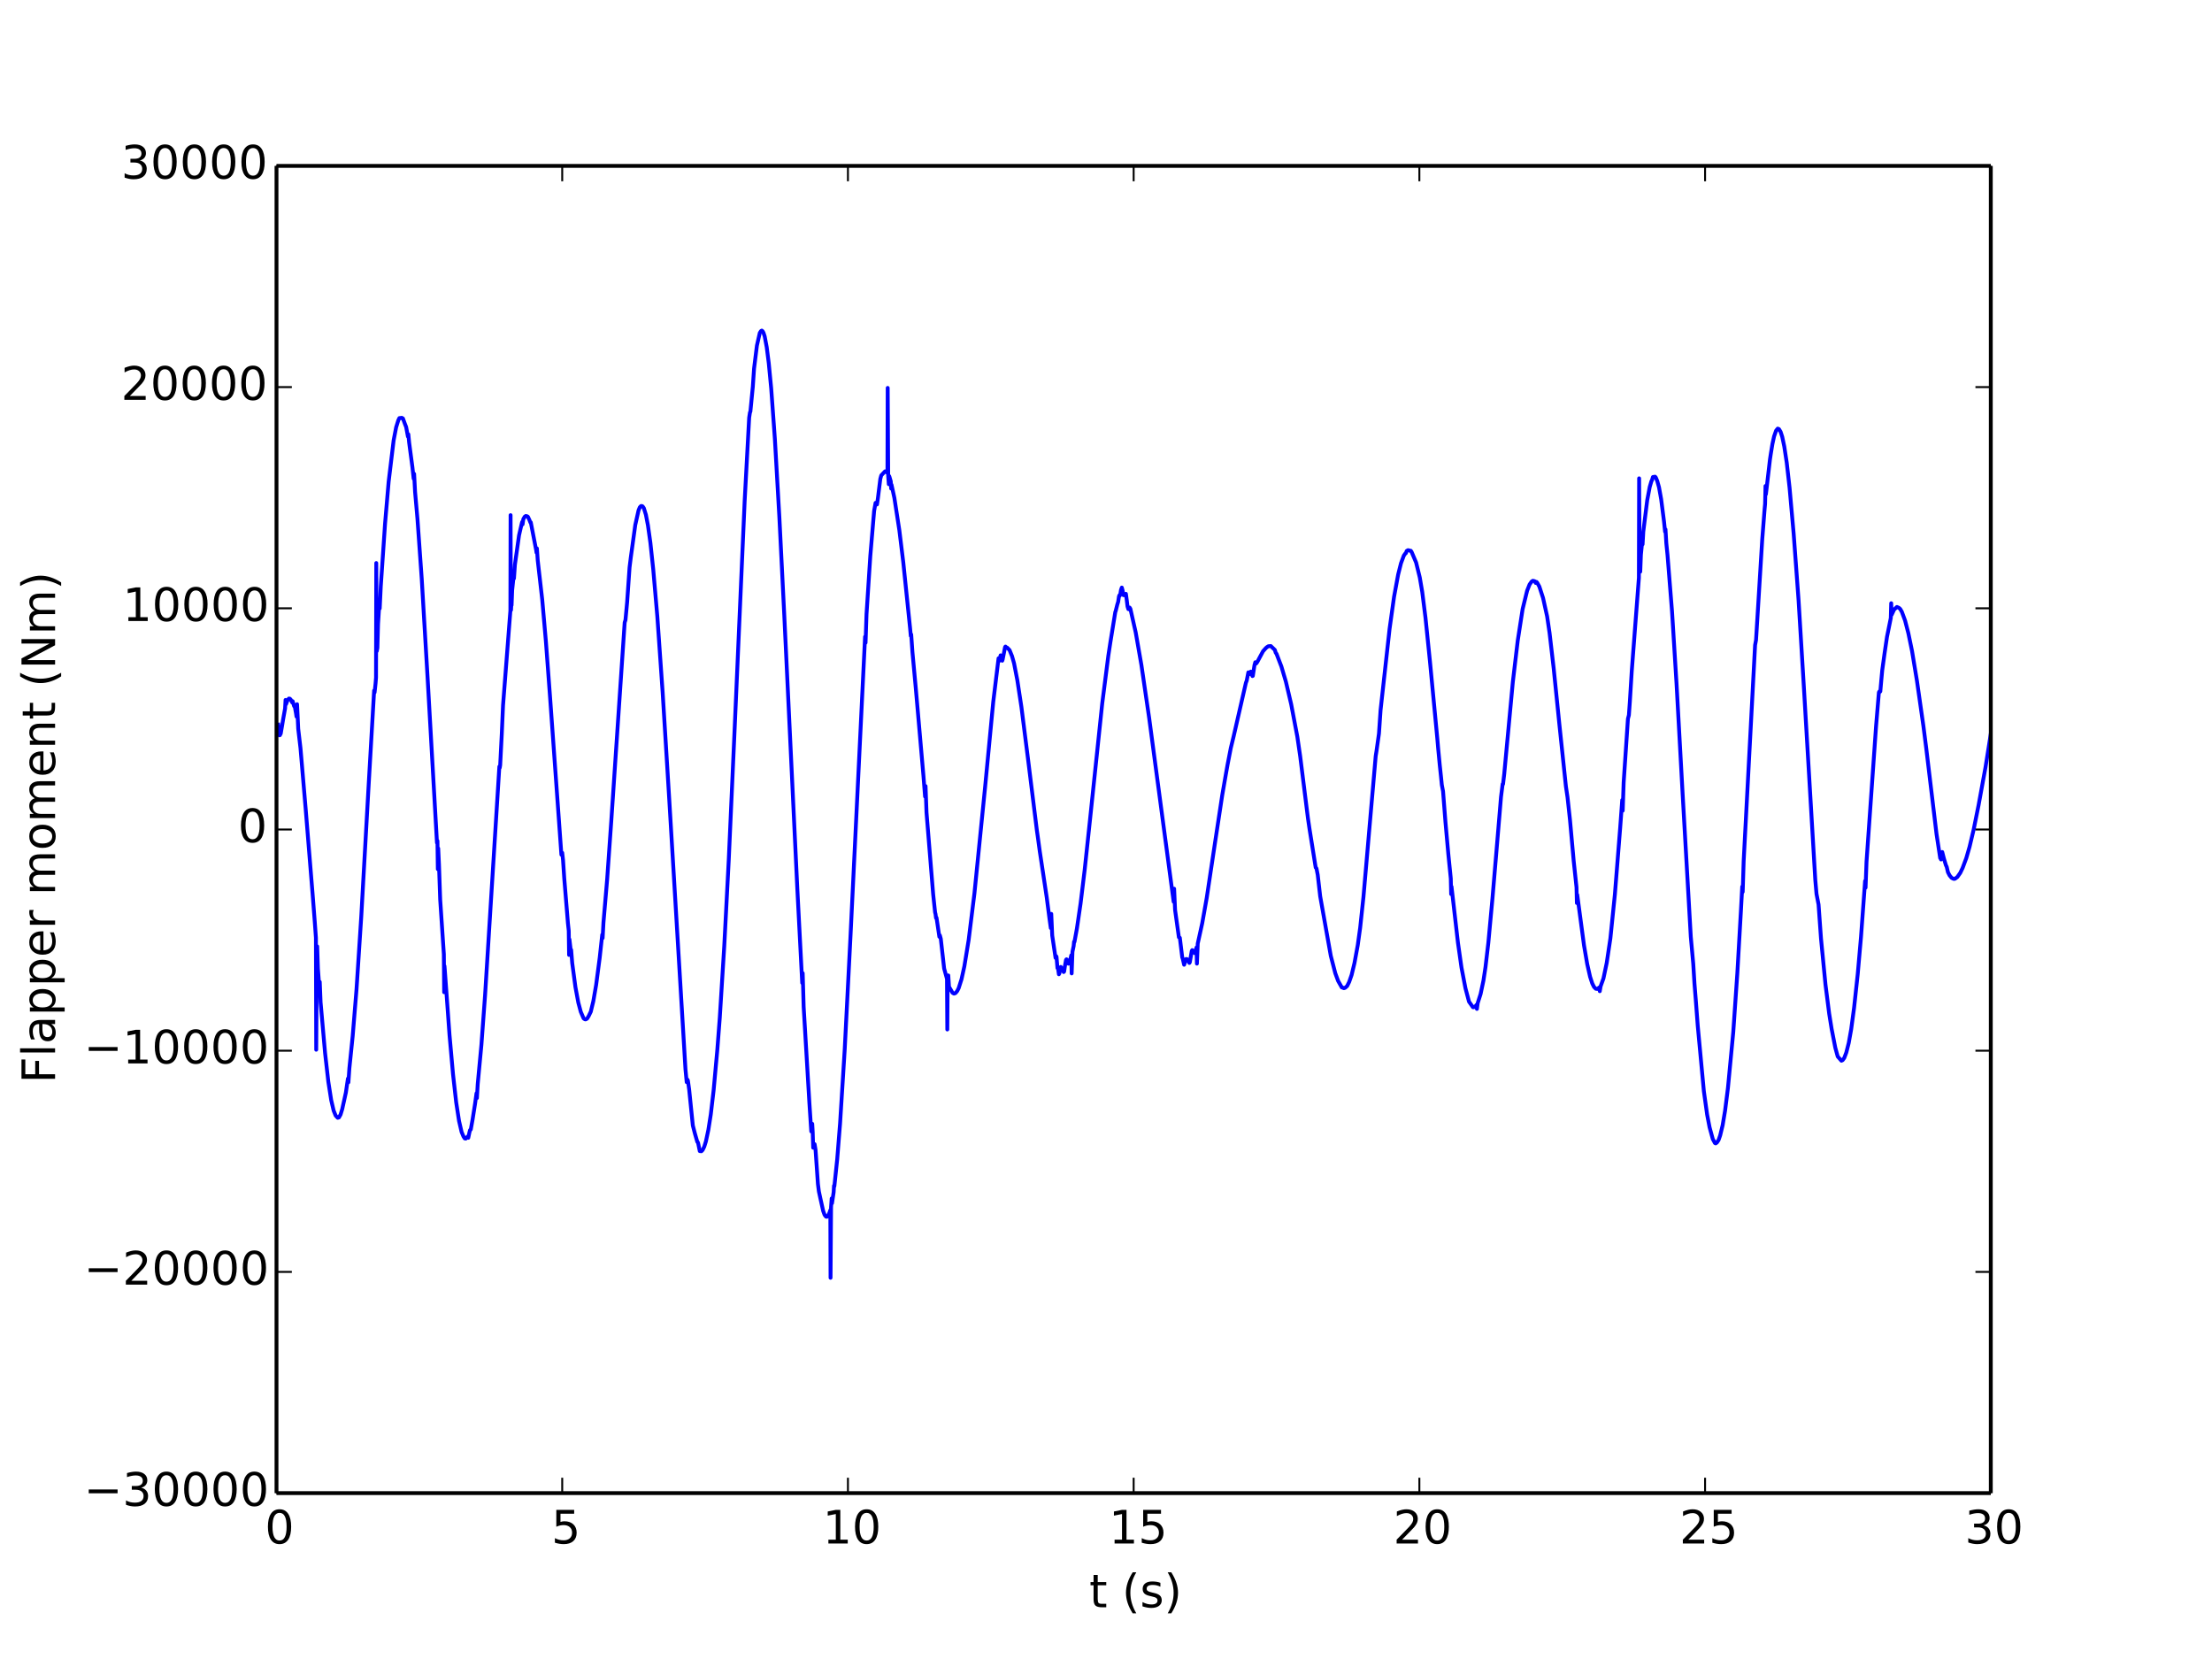 <?xml version="1.0" encoding="utf-8" standalone="no"?>
<!DOCTYPE svg PUBLIC "-//W3C//DTD SVG 1.1//EN"
  "http://www.w3.org/Graphics/SVG/1.1/DTD/svg11.dtd">
<!-- Created with matplotlib (http://matplotlib.org/) -->
<svg height="432pt" version="1.1" viewBox="0 0 576 432" width="576pt" xmlns="http://www.w3.org/2000/svg" xmlns:xlink="http://www.w3.org/1999/xlink">
 <defs>
  <style type="text/css">
*{stroke-linecap:butt;stroke-linejoin:round;}
  </style>
 </defs>
 <g id="figure_1">
  <g id="patch_1">
   <path d="
M0 432
L576 432
L576 0
L0 0
z
" style="fill:#ffffff;"/>
  </g>
  <g id="axes_1">
   <g id="patch_2">
    <path d="
M72 388.8
L518.4 388.8
L518.4 43.2
L72 43.2
z
" style="fill:#ffffff;"/>
   </g>
   <g id="line2d_1">
    <path clip-path="url(#p7ff5b81e1d)" d="
M72.433 188.687
L72.682 191.287
L72.744 191.476
L72.818 191.324
L72.902 191.428
L73 190.945
L73.097 191.053
L73.488 188.779
L73.701 187.443
L74.232 184.488
L74.356 182.259
L74.48 183.373
L74.852 182.364
L75.224 181.904
L75.472 181.935
L75.72 182.197
L76.092 182.935
L76.216 182.603
L76.588 183.89
L76.712 183.72
L77.084 185.759
L77.208 186.607
L77.357 183.373
L77.654 189.759
L78.25 194.851
L79.589 210.571
L81.077 228.865
L81.374 232.497
L81.97 240.118
L82.267 244.212
L82.342 273.349
L82.499 246.419
L82.593 246.424
L82.782 252.207
L83.16 257.263
L83.266 255.677
L83.479 260.982
L84.648 274.202
L85.498 281.702
L86.242 286.455
L86.88 289.202
L87.411 290.508
L87.943 291.075
L88.262 290.977
L88.687 290.216
L89.112 288.824
L90.069 284.481
L90.6 280.843
L90.724 281.836
L90.972 278.226
L91.84 269.777
L92.832 257.678
L94.072 238.679
L95.932 205.535
L97.42 179.832
L97.544 180.307
L97.792 177.997
L97.916 176.446
L97.978 146.617
L98.04 168.78
L98.108 169.557
L98.269 168.713
L98.441 162.48
L98.784 157.089
L98.877 158.455
L99.156 152.649
L100.272 136.312
L101.202 125.44
L102.504 114.645
L103.155 111.261
L103.713 109.465
L103.992 108.875
L104.643 108.795
L104.829 109.034
L104.922 108.962
L105.48 110.487
L105.759 111.191
L106.224 113.685
L106.33 113.086
L106.543 115.269
L107.393 121.667
L107.712 124.64
L107.836 123.382
L108.084 128.088
L108.704 135.093
L109.82 150.757
L111.308 175.887
L113.788 219.47
L113.912 218.966
L114.011 226.322
L114.11 220.911
L114.309 225.143
L114.621 234.21
L115.577 248.47
L115.657 258.375
L115.737 251.537
L115.816 252.449
L117.053 269.522
L117.963 279.708
L118.789 287.04
L119.533 291.895
L120.195 294.758
L120.691 295.938
L121.021 296.446
L121.104 296.37
L121.269 296.497
L121.848 295.891
L121.941 296.276
L122.22 294.941
L122.406 294.244
L122.592 294.112
L123.057 291.528
L123.708 287.402
L124.08 284.681
L124.186 285.932
L124.399 282.276
L125.355 272.124
L126.312 259.147
L127.8 235.28
L130.032 199.603
L130.138 199.915
L130.245 199.238
L130.67 190.935
L130.989 183.671
L132.902 159.002
L132.955 134.143
L133.008 155.427
L133.07 158.856
L133.138 157.516
L133.215 157.603
L133.368 153.684
L133.752 149.915
L133.835 150.635
L134.083 147.047
L135.157 139.389
L135.901 136.161
L135.984 135.888
L136.077 136.537
L136.263 135.197
L136.635 134.548
L136.914 134.361
L137.286 134.442
L137.472 134.576
L137.844 135.369
L138.123 136.073
L138.216 136.012
L139.611 143.215
L139.704 143.891
L139.81 142.803
L140.023 145.909
L141.192 156.124
L142.149 167.015
L143.211 181.201
L146.187 222.567
L146.4 222.059
L146.613 223.941
L146.931 228.73
L147.888 240.4
L148.101 242.378
L148.189 248.666
L148.278 244.593
L148.366 245.354
L148.632 247.632
L148.725 247.332
L149.004 250.794
L149.841 257.042
L150.585 261.057
L151.236 263.484
L151.98 265.2
L152.352 265.45
L152.538 265.449
L152.91 265.212
L153.282 264.588
L153.84 263.443
L154.119 262.277
L154.491 260.753
L155.235 256.45
L156.165 249.366
L156.816 243.384
L156.922 244.271
L157.135 240.284
L158.091 229.097
L159.154 214.097
L162.662 162.1
L162.874 161.429
L163.299 156.853
L163.937 147.737
L164.256 145.177
L165.425 136.687
L166.275 132.898
L166.594 132.111
L166.913 131.775
L167.126 131.755
L167.338 131.859
L167.657 132.316
L168.189 134.024
L168.72 136.792
L169.358 141.32
L170.102 148.266
L171.165 160.517
L172.546 180.214
L174.247 207.781
L178.498 278.473
L178.817 281.799
L178.923 281.749
L179.03 281.15
L179.136 281.435
L179.455 283.703
L180.411 293.07
L180.943 295.139
L181.581 297.356
L181.687 297.401
L181.793 297.672
L182.218 299.738
L182.643 299.781
L182.962 299.46
L183.387 298.596
L183.813 297.228
L184.45 294.245
L185.088 290.187
L185.832 283.845
L186.789 273.369
L187.426 265.063
L188.595 246.36
L189.765 223.925
L191.253 190.847
L193.91 130.403
L195.079 108.773
L195.291 107.371
L195.398 107.191
L196.035 100.675
L196.354 95.983
L197.098 89.994
L197.842 86.704
L198.161 86.195
L198.374 86.083
L198.586 86.255
L198.799 86.629
L199.118 87.568
L199.649 90.384
L200.181 94.545
L200.818 101.143
L201.775 114.298
L202.944 134.657
L204.219 160.131
L207.621 231.453
L208.896 255.967
L209.02 253.41
L209.268 262.168
L210.756 287.096
L211.252 294.621
L211.5 292.628
L211.624 294.774
L211.748 298.865
L211.996 297.921
L212.12 297.932
L212.368 299.431
L212.988 308.322
L213.236 310.261
L213.608 311.974
L214.352 315.337
L214.724 316.355
L215.096 316.82
L215.344 316.842
L215.592 316.616
L215.964 315.87
L216.212 315.122
L216.274 332.733
L216.404 314.377
L216.565 312.066
L216.651 313.329
L217.08 310.443
L217.173 308.75
L217.266 308.893
L218.01 301.83
L218.754 292.521
L219.963 273.257
L221.438 244.376
L225.264 165.788
L225.388 167.377
L225.636 159.964
L226.628 144.739
L227.62 133.039
L227.992 130.948
L228.24 131.266
L228.364 131.359
L228.612 129.684
L229.232 124.703
L229.48 123.786
L230.472 122.735
L230.844 122.873
L231.092 123.17
L231.154 101.011
L231.284 123.978
L231.445 126.091
L231.531 123.958
L231.616 124.182
L231.96 125.359
L232.053 127.218
L232.146 126.217
L232.89 129.636
L234.192 138.093
L235.215 146.465
L236.982 163.542
L237.168 165.595
L237.274 165.199
L237.593 169.767
L238.443 178.916
L240.463 202.022
L240.888 207.438
L241.012 204.696
L241.26 211.568
L242.996 232.898
L243.492 237.567
L243.616 238.054
L243.74 239.041
L243.864 238.954
L244.608 243.944
L244.732 243.547
L244.98 244.457
L245.848 252.183
L246.468 254.452
L246.592 254.916
L246.675 268.075
L246.757 256.584
L246.84 256.623
L246.933 253.999
L247.119 256.95
L248.049 258.537
L248.421 258.734
L248.793 258.611
L249.258 258.062
L249.63 257.329
L250.374 255.004
L251.118 251.617
L252.234 244.77
L253.749 232.559
L256.512 205.015
L258.638 182.773
L260.019 171.422
L260.232 172.075
L260.551 170.648
L260.976 172.05
L261.082 171.762
L261.72 168.486
L261.826 168.359
L262.039 168.617
L262.251 168.637
L262.889 169.288
L263.527 170.854
L264.058 172.731
L264.909 177.111
L265.971 184.069
L267.672 197.477
L270.01 216.316
L270.223 217.787
L270.754 221.675
L272.03 230.114
L272.561 233.659
L273.305 239.393
L273.624 241.664
L273.748 237.971
L273.996 243.607
L274.864 249.427
L274.988 248.953
L275.112 249.109
L275.36 252.088
L275.484 251.984
L275.732 253.697
L275.856 253.481
L276.228 251.79
L276.476 252.117
L276.724 252.38
L276.972 253.112
L277.096 252.986
L277.344 251.308
L277.592 249.937
L277.716 249.802
L277.964 250.12
L278.212 250.945
L278.46 250.609
L278.832 249.305
L278.956 248.754
L279.059 253.475
L279.266 247.835
L279.576 246.34
L279.682 245.202
L279.789 245.264
L280.426 241.779
L281.383 235.247
L282.446 226.51
L283.827 213.544
L287.016 183.174
L288.61 170.727
L289.142 167.231
L290.417 159.38
L290.523 159.11
L290.949 157.404
L291.161 156.738
L291.374 155.336
L291.48 155.019
L291.586 155.128
L291.693 154.922
L291.905 153.61
L292.118 152.999
L292.33 153.771
L292.543 154.967
L292.968 155.019
L293.181 154.626
L293.393 156.164
L293.606 157.93
L293.818 158.617
L293.925 158.65
L294.137 158.192
L294.35 158.529
L295.731 164.665
L297.219 173.171
L299.239 186.966
L305.616 234.813
L305.74 231.416
L305.988 236.956
L306.98 244.065
L307.228 244.198
L307.848 249.265
L307.972 249.606
L308.344 251.218
L308.84 249.732
L309.088 249.753
L309.336 250.063
L309.708 250.75
L309.832 250.552
L310.328 247.647
L310.452 247.406
L310.824 247.662
L311.072 248.178
L311.32 247.653
L311.568 246.718
L311.674 250.926
L311.887 245.71
L313.056 240.401
L314.225 233.832
L316.138 221.098
L318.264 207.074
L319.114 202.18
L319.646 199.176
L320.496 194.786
L321.24 191.731
L324.429 177.799
L324.641 177.242
L325.066 175.078
L325.173 175.144
L325.385 175.532
L325.598 175.12
L325.704 174.877
L325.81 175.033
L326.129 176.046
L326.235 175.998
L326.661 173.204
L326.873 172.45
L327.086 172.795
L327.405 172.365
L327.936 171.362
L328.893 169.578
L329.637 168.744
L329.955 168.481
L330.274 168.281
L330.912 168.226
L331.975 169.247
L332.187 169.968
L332.4 170.24
L333.675 173.561
L334.845 177.52
L336.226 183.402
L337.821 191.831
L338.565 196.92
L340.584 213.07
L341.009 215.943
L342.603 225.916
L342.71 225.978
L342.816 226.168
L343.135 227.82
L343.773 233.385
L346.536 248.91
L347.705 253.427
L348.449 255.442
L349.406 257.128
L349.512 257.094
L349.725 257.23
L349.937 257.326
L350.256 257.229
L350.787 256.771
L351.319 255.703
L351.957 253.875
L352.701 250.785
L353.551 246.149
L354.189 241.554
L355.039 233.581
L356.846 212.747
L358.227 196.903
L358.44 195.553
L359.078 191.026
L359.503 184.847
L361.841 163.76
L363.01 155.4
L364.073 149.615
L364.817 146.661
L365.561 144.663
L365.986 144.072
L366.093 144.037
L366.305 143.46
L366.624 143.27
L366.943 143.315
L367.262 143.47
L367.368 143.419
L367.581 143.73
L368.75 146.474
L369.706 150.361
L370.344 154.107
L371.194 160.865
L372.363 172.291
L374.277 192.357
L374.489 194.844
L374.914 199.268
L375.233 202.245
L375.446 204.372
L375.765 206.052
L376.402 214.16
L377.146 222.457
L377.784 228.776
L377.877 232.827
L377.97 230.867
L379.644 245.473
L380.574 251.992
L381.597 257.322
L382.527 260.829
L383.55 262.274
L383.829 262.276
L384.201 262.045
L384.48 261.67
L384.586 262.717
L384.799 261.168
L385.543 258.85
L386.287 255.335
L386.818 251.835
L387.562 245.48
L388.625 234.042
L390.432 212.631
L390.857 207.524
L391.282 204.172
L391.389 204.185
L391.707 201.453
L393.939 177.581
L395.215 166.823
L396.49 158.59
L397.659 153.817
L398.297 152.196
L398.829 151.445
L399.147 151.232
L399.573 151.326
L399.679 151.382
L399.891 151.796
L400.104 151.53
L400.317 151.79
L400.848 152.755
L401.805 155.698
L402.867 160.497
L403.505 164.828
L404.568 173.972
L406.056 188.602
L407.757 204.756
L408.182 207.625
L408.819 213.493
L409.776 224.095
L410.52 231.052
L410.613 235.148
L410.706 232.981
L412.473 246.168
L413.31 251.049
L414.054 254.343
L414.612 256.057
L415.077 256.997
L415.542 257.47
L415.914 257.515
L416.286 257.295
L416.379 257.163
L416.472 257.307
L416.578 258.107
L416.791 256.843
L417.535 254.777
L418.385 250.744
L419.342 244.335
L420.511 232.916
L421.893 215.544
L422.424 208.318
L422.548 211.091
L422.796 203.769
L423.912 187.175
L424.16 186.214
L424.408 182.759
L424.904 174.742
L426.764 150.457
L426.826 124.56
L426.956 148.443
L427.117 148.873
L427.288 144.455
L427.632 140.94
L427.725 141.745
L427.911 138.44
L428.934 130.247
L429.585 126.8
L430.05 125.224
L430.143 125.128
L430.422 124.214
L430.98 124.126
L431.166 124.328
L431.538 125.229
L432.003 126.886
L432.561 129.985
L433.305 135.806
L433.584 138.469
L433.69 137.849
L433.903 141.434
L434.222 144.585
L435.391 159.22
L436.56 177.935
L438.154 206.765
L440.28 243.941
L440.918 250.972
L441.237 256.147
L441.555 260.103
L442.087 267.088
L443.681 284.149
L444.531 290.232
L445.169 293.55
L446.019 296.651
L446.232 297.008
L446.551 297.626
L446.763 297.728
L447.082 297.506
L447.507 296.876
L447.933 295.661
L448.57 293.015
L449.208 289.199
L449.952 283.293
L451.334 268.797
L452.397 253.431
L453.353 236.802
L453.672 230.861
L453.796 232.245
L454.044 224.26
L457.02 167.983
L457.268 166.666
L458.88 140.475
L459.5 132.548
L459.624 131.221
L459.73 126.556
L459.837 128.708
L460.899 119.607
L461.112 118.192
L461.537 115.6
L461.962 113.645
L462.494 112.124
L462.919 111.607
L463.238 111.743
L463.663 112.436
L464.088 113.736
L464.619 116.25
L465.257 120.435
L466.001 127.029
L467.064 138.963
L468.339 156.233
L469.721 178.885
L472.697 229.137
L473.016 232.774
L473.547 235.54
L474.185 244.384
L475.354 256.409
L476.311 263.926
L476.949 267.912
L477.905 272.809
L478.224 273.97
L478.543 275.118
L479.499 276.21
L479.818 276.065
L480.243 275.479
L480.775 274.083
L481.413 271.558
L482.05 267.993
L482.794 262.463
L483.751 253.624
L484.601 243.961
L485.558 230.938
L485.664 229.396
L485.788 231.144
L486.036 224.411
L488.516 189.191
L489.26 180.289
L489.384 180.06
L489.508 180.17
L489.632 180.039
L489.88 177.219
L490.128 174.538
L490.748 170.044
L491.368 165.844
L492.36 160.923
L492.466 157.076
L492.573 160.112
L493.21 158.744
L493.954 158.052
L494.486 158.29
L494.805 158.574
L495.23 159.3
L496.08 161.6
L496.93 164.88
L497.887 169.517
L499.162 177.226
L500.863 189.143
L501.607 194.997
L504.264 217.155
L505.221 223.445
L505.327 223.46
L505.433 223.808
L505.752 221.862
L506.177 223.516
L506.39 224.232
L506.709 225.296
L506.921 225.727
L507.24 227.12
L507.665 227.947
L508.197 228.593
L508.728 228.855
L509.047 228.844
L509.685 228.371
L510.429 227.327
L511.066 226.006
L512.023 223.435
L512.873 220.499
L513.936 216.022
L515.211 209.694
L517.018 199.815
L517.975 193.791
L518.4 191.052
L518.4 191.052" style="fill:none;stroke:#0000ff;stroke-linecap:square;"/>
   </g>
   <g id="matplotlib.axis_1">
    <g id="xtick_1">
     <g id="line2d_2">
      <defs>
       <path d="
M0 0
L0 -4" id="mc7db9fdffb" style="stroke:#000000;stroke-width:0.5;"/>
      </defs>
      <g>
       <use style="stroke:#000000;stroke-width:0.5;" x="72.0" xlink:href="#mc7db9fdffb" y="388.8"/>
      </g>
     </g>
     <g id="line2d_3">
      <defs>
       <path d="
M0 0
L0 4" id="m5a7d422ac3" style="stroke:#000000;stroke-width:0.5;"/>
      </defs>
      <g>
       <use style="stroke:#000000;stroke-width:0.5;" x="72.0" xlink:href="#m5a7d422ac3" y="43.2"/>
      </g>
     </g>
     <g id="text_1">
      <!-- 0 -->
      <defs>
       <path d="
M31.781 66.406
Q24.172 66.406 20.328 58.906
Q16.5 51.422 16.5 36.375
Q16.5 21.391 20.328 13.891
Q24.172 6.391 31.781 6.391
Q39.453 6.391 43.281 13.891
Q47.125 21.391 47.125 36.375
Q47.125 51.422 43.281 58.906
Q39.453 66.406 31.781 66.406
M31.781 74.219
Q44.047 74.219 50.516 64.516
Q56.984 54.828 56.984 36.375
Q56.984 17.969 50.516 8.266
Q44.047 -1.422 31.781 -1.422
Q19.531 -1.422 13.062 8.266
Q6.594 17.969 6.594 36.375
Q6.594 54.828 13.062 64.516
Q19.531 74.219 31.781 74.219" id="BitstreamVeraSans-Roman-30"/>
      </defs>
      <g transform="translate(68.977 401.918)scale(0.12 -0.12)">
       <use xlink:href="#BitstreamVeraSans-Roman-30"/>
      </g>
     </g>
    </g>
    <g id="xtick_2">
     <g id="line2d_4">
      <g>
       <use style="stroke:#000000;stroke-width:0.5;" x="146.4" xlink:href="#mc7db9fdffb" y="388.8"/>
      </g>
     </g>
     <g id="line2d_5">
      <g>
       <use style="stroke:#000000;stroke-width:0.5;" x="146.4" xlink:href="#m5a7d422ac3" y="43.2"/>
      </g>
     </g>
     <g id="text_2">
      <!-- 5 -->
      <defs>
       <path d="
M10.797 72.906
L49.516 72.906
L49.516 64.594
L19.828 64.594
L19.828 46.734
Q21.969 47.469 24.109 47.828
Q26.266 48.188 28.422 48.188
Q40.625 48.188 47.75 41.5
Q54.891 34.812 54.891 23.391
Q54.891 11.625 47.562 5.094
Q40.234 -1.422 26.906 -1.422
Q22.312 -1.422 17.547 -0.641
Q12.797 0.141 7.719 1.703
L7.719 11.625
Q12.109 9.234 16.797 8.062
Q21.484 6.891 26.703 6.891
Q35.156 6.891 40.078 11.328
Q45.016 15.766 45.016 23.391
Q45.016 31 40.078 35.438
Q35.156 39.891 26.703 39.891
Q22.75 39.891 18.812 39.016
Q14.891 38.141 10.797 36.281
z
" id="BitstreamVeraSans-Roman-35"/>
      </defs>
      <g transform="translate(143.57 401.918)scale(0.12 -0.12)">
       <use xlink:href="#BitstreamVeraSans-Roman-35"/>
      </g>
     </g>
    </g>
    <g id="xtick_3">
     <g id="line2d_6">
      <g>
       <use style="stroke:#000000;stroke-width:0.5;" x="220.8" xlink:href="#mc7db9fdffb" y="388.8"/>
      </g>
     </g>
     <g id="line2d_7">
      <g>
       <use style="stroke:#000000;stroke-width:0.5;" x="220.8" xlink:href="#m5a7d422ac3" y="43.2"/>
      </g>
     </g>
     <g id="text_3">
      <!-- 10 -->
      <defs>
       <path d="
M12.406 8.297
L28.516 8.297
L28.516 63.922
L10.984 60.406
L10.984 69.391
L28.422 72.906
L38.281 72.906
L38.281 8.297
L54.391 8.297
L54.391 0
L12.406 0
z
" id="BitstreamVeraSans-Roman-31"/>
      </defs>
      <g transform="translate(214.222 401.918)scale(0.12 -0.12)">
       <use xlink:href="#BitstreamVeraSans-Roman-31"/>
       <use x="63.623" xlink:href="#BitstreamVeraSans-Roman-30"/>
      </g>
     </g>
    </g>
    <g id="xtick_4">
     <g id="line2d_8">
      <g>
       <use style="stroke:#000000;stroke-width:0.5;" x="295.2" xlink:href="#mc7db9fdffb" y="388.8"/>
      </g>
     </g>
     <g id="line2d_9">
      <g>
       <use style="stroke:#000000;stroke-width:0.5;" x="295.2" xlink:href="#m5a7d422ac3" y="43.2"/>
      </g>
     </g>
     <g id="text_4">
      <!-- 15 -->
      <g transform="translate(288.748 401.918)scale(0.12 -0.12)">
       <use xlink:href="#BitstreamVeraSans-Roman-31"/>
       <use x="63.623" xlink:href="#BitstreamVeraSans-Roman-35"/>
      </g>
     </g>
    </g>
    <g id="xtick_5">
     <g id="line2d_10">
      <g>
       <use style="stroke:#000000;stroke-width:0.5;" x="369.6" xlink:href="#mc7db9fdffb" y="388.8"/>
      </g>
     </g>
     <g id="line2d_11">
      <g>
       <use style="stroke:#000000;stroke-width:0.5;" x="369.6" xlink:href="#m5a7d422ac3" y="43.2"/>
      </g>
     </g>
     <g id="text_5">
      <!-- 20 -->
      <defs>
       <path d="
M19.188 8.297
L53.609 8.297
L53.609 0
L7.328 0
L7.328 8.297
Q12.938 14.109 22.625 23.891
Q32.328 33.688 34.812 36.531
Q39.547 41.844 41.422 45.531
Q43.312 49.219 43.312 52.781
Q43.312 58.594 39.234 62.25
Q35.156 65.922 28.609 65.922
Q23.969 65.922 18.812 64.312
Q13.672 62.703 7.812 59.422
L7.812 69.391
Q13.766 71.781 18.938 73
Q24.125 74.219 28.422 74.219
Q39.75 74.219 46.484 68.547
Q53.219 62.891 53.219 53.422
Q53.219 48.922 51.531 44.891
Q49.859 40.875 45.406 35.406
Q44.188 33.984 37.641 27.219
Q31.109 20.453 19.188 8.297" id="BitstreamVeraSans-Roman-32"/>
      </defs>
      <g transform="translate(362.803 401.918)scale(0.12 -0.12)">
       <use xlink:href="#BitstreamVeraSans-Roman-32"/>
       <use x="63.623" xlink:href="#BitstreamVeraSans-Roman-30"/>
      </g>
     </g>
    </g>
    <g id="xtick_6">
     <g id="line2d_12">
      <g>
       <use style="stroke:#000000;stroke-width:0.5;" x="444.0" xlink:href="#mc7db9fdffb" y="388.8"/>
      </g>
     </g>
     <g id="line2d_13">
      <g>
       <use style="stroke:#000000;stroke-width:0.5;" x="444.0" xlink:href="#m5a7d422ac3" y="43.2"/>
      </g>
     </g>
     <g id="text_6">
      <!-- 25 -->
      <g transform="translate(437.329 401.918)scale(0.12 -0.12)">
       <use xlink:href="#BitstreamVeraSans-Roman-32"/>
       <use x="63.623" xlink:href="#BitstreamVeraSans-Roman-35"/>
      </g>
     </g>
    </g>
    <g id="xtick_7">
     <g id="line2d_14">
      <g>
       <use style="stroke:#000000;stroke-width:0.5;" x="518.4" xlink:href="#mc7db9fdffb" y="388.8"/>
      </g>
     </g>
     <g id="line2d_15">
      <g>
       <use style="stroke:#000000;stroke-width:0.5;" x="518.4" xlink:href="#m5a7d422ac3" y="43.2"/>
      </g>
     </g>
     <g id="text_7">
      <!-- 30 -->
      <defs>
       <path d="
M40.578 39.312
Q47.656 37.797 51.625 33
Q55.609 28.219 55.609 21.188
Q55.609 10.406 48.188 4.484
Q40.766 -1.422 27.094 -1.422
Q22.516 -1.422 17.656 -0.516
Q12.797 0.391 7.625 2.203
L7.625 11.719
Q11.719 9.328 16.594 8.109
Q21.484 6.891 26.812 6.891
Q36.078 6.891 40.938 10.547
Q45.797 14.203 45.797 21.188
Q45.797 27.641 41.281 31.266
Q36.766 34.906 28.719 34.906
L20.219 34.906
L20.219 43.016
L29.109 43.016
Q36.375 43.016 40.234 45.922
Q44.094 48.828 44.094 54.297
Q44.094 59.906 40.109 62.906
Q36.141 65.922 28.719 65.922
Q24.656 65.922 20.016 65.031
Q15.375 64.156 9.812 62.312
L9.812 71.094
Q15.438 72.656 20.344 73.438
Q25.25 74.219 29.594 74.219
Q40.828 74.219 47.359 69.109
Q53.906 64.016 53.906 55.328
Q53.906 49.266 50.438 45.094
Q46.969 40.922 40.578 39.312" id="BitstreamVeraSans-Roman-33"/>
      </defs>
      <g transform="translate(511.621 401.918)scale(0.12 -0.12)">
       <use xlink:href="#BitstreamVeraSans-Roman-33"/>
       <use x="63.623" xlink:href="#BitstreamVeraSans-Roman-30"/>
      </g>
     </g>
    </g>
    <g id="text_8">
     <!-- t (s) -->
     <defs>
      <path d="
M44.281 53.078
L44.281 44.578
Q40.484 46.531 36.375 47.5
Q32.281 48.484 27.875 48.484
Q21.188 48.484 17.844 46.438
Q14.5 44.391 14.5 40.281
Q14.5 37.156 16.891 35.375
Q19.281 33.594 26.516 31.984
L29.594 31.297
Q39.156 29.25 43.188 25.516
Q47.219 21.781 47.219 15.094
Q47.219 7.469 41.188 3.016
Q35.156 -1.422 24.609 -1.422
Q20.219 -1.422 15.453 -0.562
Q10.688 0.297 5.422 2
L5.422 11.281
Q10.406 8.688 15.234 7.391
Q20.062 6.109 24.812 6.109
Q31.156 6.109 34.562 8.281
Q37.984 10.453 37.984 14.406
Q37.984 18.062 35.516 20.016
Q33.062 21.969 24.703 23.781
L21.578 24.516
Q13.234 26.266 9.516 29.906
Q5.812 33.547 5.812 39.891
Q5.812 47.609 11.281 51.797
Q16.75 56 26.812 56
Q31.781 56 36.172 55.266
Q40.578 54.547 44.281 53.078" id="BitstreamVeraSans-Roman-73"/>
      <path d="
M31 75.875
Q24.469 64.656 21.281 53.656
Q18.109 42.672 18.109 31.391
Q18.109 20.125 21.312 9.062
Q24.516 -2 31 -13.188
L23.188 -13.188
Q15.875 -1.703 12.234 9.375
Q8.594 20.453 8.594 31.391
Q8.594 42.281 12.203 53.312
Q15.828 64.359 23.188 75.875
z
" id="BitstreamVeraSans-Roman-28"/>
      <path d="
M18.312 70.219
L18.312 54.688
L36.812 54.688
L36.812 47.703
L18.312 47.703
L18.312 18.016
Q18.312 11.328 20.141 9.422
Q21.969 7.516 27.594 7.516
L36.812 7.516
L36.812 0
L27.594 0
Q17.188 0 13.234 3.875
Q9.281 7.766 9.281 18.016
L9.281 47.703
L2.688 47.703
L2.688 54.688
L9.281 54.688
L9.281 70.219
z
" id="BitstreamVeraSans-Roman-74"/>
      <path id="BitstreamVeraSans-Roman-20"/>
      <path d="
M8.016 75.875
L15.828 75.875
Q23.141 64.359 26.781 53.312
Q30.422 42.281 30.422 31.391
Q30.422 20.453 26.781 9.375
Q23.141 -1.703 15.828 -13.188
L8.016 -13.188
Q14.5 -2 17.703 9.062
Q20.906 20.125 20.906 31.391
Q20.906 42.672 17.703 53.656
Q14.5 64.656 8.016 75.875" id="BitstreamVeraSans-Roman-29"/>
     </defs>
     <g transform="translate(283.649 418.532)scale(0.12 -0.12)">
      <use xlink:href="#BitstreamVeraSans-Roman-74"/>
      <use x="39.209" xlink:href="#BitstreamVeraSans-Roman-20"/>
      <use x="70.996" xlink:href="#BitstreamVeraSans-Roman-28"/>
      <use x="110.01" xlink:href="#BitstreamVeraSans-Roman-73"/>
      <use x="162.109" xlink:href="#BitstreamVeraSans-Roman-29"/>
     </g>
    </g>
   </g>
   <g id="matplotlib.axis_2">
    <g id="ytick_1">
     <g id="line2d_16">
      <defs>
       <path d="
M0 0
L4 0" id="md7965d1ba0" style="stroke:#000000;stroke-width:0.5;"/>
      </defs>
      <g>
       <use style="stroke:#000000;stroke-width:0.5;" x="72.0" xlink:href="#md7965d1ba0" y="388.8"/>
      </g>
     </g>
     <g id="line2d_17">
      <defs>
       <path d="
M0 0
L-4 0" id="md9a1c1a7cd" style="stroke:#000000;stroke-width:0.5;"/>
      </defs>
      <g>
       <use style="stroke:#000000;stroke-width:0.5;" x="518.4" xlink:href="#md9a1c1a7cd" y="388.8"/>
      </g>
     </g>
     <g id="text_9">
      <!-- −30000 -->
      <defs>
       <path d="
M10.594 35.5
L73.188 35.5
L73.188 27.203
L10.594 27.203
z
" id="BitstreamVeraSans-Roman-2212"/>
      </defs>
      <g transform="translate(21.837 392.111)scale(0.12 -0.12)">
       <use xlink:href="#BitstreamVeraSans-Roman-2212"/>
       <use x="83.789" xlink:href="#BitstreamVeraSans-Roman-33"/>
       <use x="147.412" xlink:href="#BitstreamVeraSans-Roman-30"/>
       <use x="211.035" xlink:href="#BitstreamVeraSans-Roman-30"/>
       <use x="274.658" xlink:href="#BitstreamVeraSans-Roman-30"/>
       <use x="338.281" xlink:href="#BitstreamVeraSans-Roman-30"/>
      </g>
     </g>
    </g>
    <g id="ytick_2">
     <g id="line2d_18">
      <g>
       <use style="stroke:#000000;stroke-width:0.5;" x="72.0" xlink:href="#md7965d1ba0" y="331.2"/>
      </g>
     </g>
     <g id="line2d_19">
      <g>
       <use style="stroke:#000000;stroke-width:0.5;" x="518.4" xlink:href="#md9a1c1a7cd" y="331.2"/>
      </g>
     </g>
     <g id="text_10">
      <!-- −20000 -->
      <g transform="translate(21.837 334.511)scale(0.12 -0.12)">
       <use xlink:href="#BitstreamVeraSans-Roman-2212"/>
       <use x="83.789" xlink:href="#BitstreamVeraSans-Roman-32"/>
       <use x="147.412" xlink:href="#BitstreamVeraSans-Roman-30"/>
       <use x="211.035" xlink:href="#BitstreamVeraSans-Roman-30"/>
       <use x="274.658" xlink:href="#BitstreamVeraSans-Roman-30"/>
       <use x="338.281" xlink:href="#BitstreamVeraSans-Roman-30"/>
      </g>
     </g>
    </g>
    <g id="ytick_3">
     <g id="line2d_20">
      <g>
       <use style="stroke:#000000;stroke-width:0.5;" x="72.0" xlink:href="#md7965d1ba0" y="273.6"/>
      </g>
     </g>
     <g id="line2d_21">
      <g>
       <use style="stroke:#000000;stroke-width:0.5;" x="518.4" xlink:href="#md9a1c1a7cd" y="273.6"/>
      </g>
     </g>
     <g id="text_11">
      <!-- −10000 -->
      <g transform="translate(21.837 276.911)scale(0.12 -0.12)">
       <use xlink:href="#BitstreamVeraSans-Roman-2212"/>
       <use x="83.789" xlink:href="#BitstreamVeraSans-Roman-31"/>
       <use x="147.412" xlink:href="#BitstreamVeraSans-Roman-30"/>
       <use x="211.035" xlink:href="#BitstreamVeraSans-Roman-30"/>
       <use x="274.658" xlink:href="#BitstreamVeraSans-Roman-30"/>
       <use x="338.281" xlink:href="#BitstreamVeraSans-Roman-30"/>
      </g>
     </g>
    </g>
    <g id="ytick_4">
     <g id="line2d_22">
      <g>
       <use style="stroke:#000000;stroke-width:0.5;" x="72.0" xlink:href="#md7965d1ba0" y="216.0"/>
      </g>
     </g>
     <g id="line2d_23">
      <g>
       <use style="stroke:#000000;stroke-width:0.5;" x="518.4" xlink:href="#md9a1c1a7cd" y="216.0"/>
      </g>
     </g>
     <g id="text_12">
      <!-- 0 -->
      <g transform="translate(61.953 219.311)scale(0.12 -0.12)">
       <use xlink:href="#BitstreamVeraSans-Roman-30"/>
      </g>
     </g>
    </g>
    <g id="ytick_5">
     <g id="line2d_24">
      <g>
       <use style="stroke:#000000;stroke-width:0.5;" x="72.0" xlink:href="#md7965d1ba0" y="158.4"/>
      </g>
     </g>
     <g id="line2d_25">
      <g>
       <use style="stroke:#000000;stroke-width:0.5;" x="518.4" xlink:href="#md9a1c1a7cd" y="158.4"/>
      </g>
     </g>
     <g id="text_13">
      <!-- 10000 -->
      <g transform="translate(31.94 161.711)scale(0.12 -0.12)">
       <use xlink:href="#BitstreamVeraSans-Roman-31"/>
       <use x="63.623" xlink:href="#BitstreamVeraSans-Roman-30"/>
       <use x="127.246" xlink:href="#BitstreamVeraSans-Roman-30"/>
       <use x="190.869" xlink:href="#BitstreamVeraSans-Roman-30"/>
       <use x="254.492" xlink:href="#BitstreamVeraSans-Roman-30"/>
      </g>
     </g>
    </g>
    <g id="ytick_6">
     <g id="line2d_26">
      <g>
       <use style="stroke:#000000;stroke-width:0.5;" x="72.0" xlink:href="#md7965d1ba0" y="100.8"/>
      </g>
     </g>
     <g id="line2d_27">
      <g>
       <use style="stroke:#000000;stroke-width:0.5;" x="518.4" xlink:href="#md9a1c1a7cd" y="100.8"/>
      </g>
     </g>
     <g id="text_14">
      <!-- 20000 -->
      <g transform="translate(31.501 104.111)scale(0.12 -0.12)">
       <use xlink:href="#BitstreamVeraSans-Roman-32"/>
       <use x="63.623" xlink:href="#BitstreamVeraSans-Roman-30"/>
       <use x="127.246" xlink:href="#BitstreamVeraSans-Roman-30"/>
       <use x="190.869" xlink:href="#BitstreamVeraSans-Roman-30"/>
       <use x="254.492" xlink:href="#BitstreamVeraSans-Roman-30"/>
      </g>
     </g>
    </g>
    <g id="ytick_7">
     <g id="line2d_28">
      <g>
       <use style="stroke:#000000;stroke-width:0.5;" x="72.0" xlink:href="#md7965d1ba0" y="43.2"/>
      </g>
     </g>
     <g id="line2d_29">
      <g>
       <use style="stroke:#000000;stroke-width:0.5;" x="518.4" xlink:href="#md9a1c1a7cd" y="43.2"/>
      </g>
     </g>
     <g id="text_15">
      <!-- 30000 -->
      <g transform="translate(31.537 46.511)scale(0.12 -0.12)">
       <use xlink:href="#BitstreamVeraSans-Roman-33"/>
       <use x="63.623" xlink:href="#BitstreamVeraSans-Roman-30"/>
       <use x="127.246" xlink:href="#BitstreamVeraSans-Roman-30"/>
       <use x="190.869" xlink:href="#BitstreamVeraSans-Roman-30"/>
       <use x="254.492" xlink:href="#BitstreamVeraSans-Roman-30"/>
      </g>
     </g>
    </g>
    <g id="text_16">
     <!-- Flapper moment (Nm) -->
     <defs>
      <path d="
M9.812 72.906
L51.703 72.906
L51.703 64.594
L19.672 64.594
L19.672 43.109
L48.578 43.109
L48.578 34.812
L19.672 34.812
L19.672 0
L9.812 0
z
" id="BitstreamVeraSans-Roman-46"/>
      <path d="
M18.109 8.203
L18.109 -20.797
L9.078 -20.797
L9.078 54.688
L18.109 54.688
L18.109 46.391
Q20.953 51.266 25.266 53.625
Q29.594 56 35.594 56
Q45.562 56 51.781 48.094
Q58.016 40.188 58.016 27.297
Q58.016 14.406 51.781 6.484
Q45.562 -1.422 35.594 -1.422
Q29.594 -1.422 25.266 0.953
Q20.953 3.328 18.109 8.203
M48.688 27.297
Q48.688 37.203 44.609 42.844
Q40.531 48.484 33.406 48.484
Q26.266 48.484 22.188 42.844
Q18.109 37.203 18.109 27.297
Q18.109 17.391 22.188 11.75
Q26.266 6.109 33.406 6.109
Q40.531 6.109 44.609 11.75
Q48.688 17.391 48.688 27.297" id="BitstreamVeraSans-Roman-70"/>
      <path d="
M9.812 72.906
L23.094 72.906
L55.422 11.922
L55.422 72.906
L64.984 72.906
L64.984 0
L51.703 0
L19.391 60.984
L19.391 0
L9.812 0
z
" id="BitstreamVeraSans-Roman-4e"/>
      <path d="
M9.422 75.984
L18.406 75.984
L18.406 0
L9.422 0
z
" id="BitstreamVeraSans-Roman-6c"/>
      <path d="
M34.281 27.484
Q23.391 27.484 19.188 25
Q14.984 22.516 14.984 16.5
Q14.984 11.719 18.141 8.906
Q21.297 6.109 26.703 6.109
Q34.188 6.109 38.703 11.406
Q43.219 16.703 43.219 25.484
L43.219 27.484
z

M52.203 31.203
L52.203 0
L43.219 0
L43.219 8.297
Q40.141 3.328 35.547 0.953
Q30.953 -1.422 24.312 -1.422
Q15.922 -1.422 10.953 3.297
Q6 8.016 6 15.922
Q6 25.141 12.172 29.828
Q18.359 34.516 30.609 34.516
L43.219 34.516
L43.219 35.406
Q43.219 41.609 39.141 45
Q35.062 48.391 27.688 48.391
Q23 48.391 18.547 47.266
Q14.109 46.141 10.016 43.891
L10.016 52.203
Q14.938 54.109 19.578 55.047
Q24.219 56 28.609 56
Q40.484 56 46.344 49.844
Q52.203 43.703 52.203 31.203" id="BitstreamVeraSans-Roman-61"/>
      <path d="
M54.891 33.016
L54.891 0
L45.906 0
L45.906 32.719
Q45.906 40.484 42.875 44.328
Q39.844 48.188 33.797 48.188
Q26.516 48.188 22.312 43.547
Q18.109 38.922 18.109 30.906
L18.109 0
L9.078 0
L9.078 54.688
L18.109 54.688
L18.109 46.188
Q21.344 51.125 25.703 53.562
Q30.078 56 35.797 56
Q45.219 56 50.047 50.172
Q54.891 44.344 54.891 33.016" id="BitstreamVeraSans-Roman-6e"/>
      <path d="
M52 44.188
Q55.375 50.25 60.062 53.125
Q64.75 56 71.094 56
Q79.641 56 84.281 50.016
Q88.922 44.047 88.922 33.016
L88.922 0
L79.891 0
L79.891 32.719
Q79.891 40.578 77.094 44.375
Q74.312 48.188 68.609 48.188
Q61.625 48.188 57.562 43.547
Q53.516 38.922 53.516 30.906
L53.516 0
L44.484 0
L44.484 32.719
Q44.484 40.625 41.703 44.406
Q38.922 48.188 33.109 48.188
Q26.219 48.188 22.156 43.531
Q18.109 38.875 18.109 30.906
L18.109 0
L9.078 0
L9.078 54.688
L18.109 54.688
L18.109 46.188
Q21.188 51.219 25.484 53.609
Q29.781 56 35.688 56
Q41.656 56 45.828 52.969
Q50 49.953 52 44.188" id="BitstreamVeraSans-Roman-6d"/>
      <path d="
M30.609 48.391
Q23.391 48.391 19.188 42.75
Q14.984 37.109 14.984 27.297
Q14.984 17.484 19.156 11.844
Q23.344 6.203 30.609 6.203
Q37.797 6.203 41.984 11.859
Q46.188 17.531 46.188 27.297
Q46.188 37.016 41.984 42.703
Q37.797 48.391 30.609 48.391
M30.609 56
Q42.328 56 49.016 48.375
Q55.719 40.766 55.719 27.297
Q55.719 13.875 49.016 6.219
Q42.328 -1.422 30.609 -1.422
Q18.844 -1.422 12.172 6.219
Q5.516 13.875 5.516 27.297
Q5.516 40.766 12.172 48.375
Q18.844 56 30.609 56" id="BitstreamVeraSans-Roman-6f"/>
      <path d="
M56.203 29.594
L56.203 25.203
L14.891 25.203
Q15.484 15.922 20.484 11.062
Q25.484 6.203 34.422 6.203
Q39.594 6.203 44.453 7.469
Q49.312 8.734 54.109 11.281
L54.109 2.781
Q49.266 0.734 44.188 -0.344
Q39.109 -1.422 33.891 -1.422
Q20.797 -1.422 13.156 6.188
Q5.516 13.812 5.516 26.812
Q5.516 40.234 12.766 48.109
Q20.016 56 32.328 56
Q43.359 56 49.781 48.891
Q56.203 41.797 56.203 29.594
M47.219 32.234
Q47.125 39.594 43.094 43.984
Q39.062 48.391 32.422 48.391
Q24.906 48.391 20.391 44.141
Q15.875 39.891 15.188 32.172
z
" id="BitstreamVeraSans-Roman-65"/>
      <path d="
M41.109 46.297
Q39.594 47.172 37.812 47.578
Q36.031 48 33.891 48
Q26.266 48 22.188 43.047
Q18.109 38.094 18.109 28.812
L18.109 0
L9.078 0
L9.078 54.688
L18.109 54.688
L18.109 46.188
Q20.953 51.172 25.484 53.578
Q30.031 56 36.531 56
Q37.453 56 38.578 55.875
Q39.703 55.766 41.062 55.516
z
" id="BitstreamVeraSans-Roman-72"/>
     </defs>
     <g transform="translate(14.342 282.091)rotate(-90.0)scale(0.12 -0.12)">
      <use xlink:href="#BitstreamVeraSans-Roman-46"/>
      <use x="57.52" xlink:href="#BitstreamVeraSans-Roman-6c"/>
      <use x="85.303" xlink:href="#BitstreamVeraSans-Roman-61"/>
      <use x="146.582" xlink:href="#BitstreamVeraSans-Roman-70"/>
      <use x="210.059" xlink:href="#BitstreamVeraSans-Roman-70"/>
      <use x="273.535" xlink:href="#BitstreamVeraSans-Roman-65"/>
      <use x="335.059" xlink:href="#BitstreamVeraSans-Roman-72"/>
      <use x="376.172" xlink:href="#BitstreamVeraSans-Roman-20"/>
      <use x="407.959" xlink:href="#BitstreamVeraSans-Roman-6d"/>
      <use x="505.371" xlink:href="#BitstreamVeraSans-Roman-6f"/>
      <use x="566.553" xlink:href="#BitstreamVeraSans-Roman-6d"/>
      <use x="663.965" xlink:href="#BitstreamVeraSans-Roman-65"/>
      <use x="725.488" xlink:href="#BitstreamVeraSans-Roman-6e"/>
      <use x="788.867" xlink:href="#BitstreamVeraSans-Roman-74"/>
      <use x="828.076" xlink:href="#BitstreamVeraSans-Roman-20"/>
      <use x="859.863" xlink:href="#BitstreamVeraSans-Roman-28"/>
      <use x="898.877" xlink:href="#BitstreamVeraSans-Roman-4e"/>
      <use x="973.682" xlink:href="#BitstreamVeraSans-Roman-6d"/>
      <use x="1071.094" xlink:href="#BitstreamVeraSans-Roman-29"/>
     </g>
    </g>
   </g>
   <g id="patch_3">
    <path d="
M72 388.8
L518.4 388.8" style="fill:none;stroke:#000000;"/>
   </g>
   <g id="patch_4">
    <path d="
M72 43.2
L518.4 43.2" style="fill:none;stroke:#000000;"/>
   </g>
   <g id="patch_5">
    <path d="
M518.4 388.8
L518.4 43.2" style="fill:none;stroke:#000000;"/>
   </g>
   <g id="patch_6">
    <path d="
M72 388.8
L72 43.2" style="fill:none;stroke:#000000;"/>
   </g>
  </g>
 </g>
 <defs>
  <clipPath id="p7ff5b81e1d">
   <rect height="345.6" width="446.4" x="72.0" y="43.2"/>
  </clipPath>
 </defs>
</svg>
